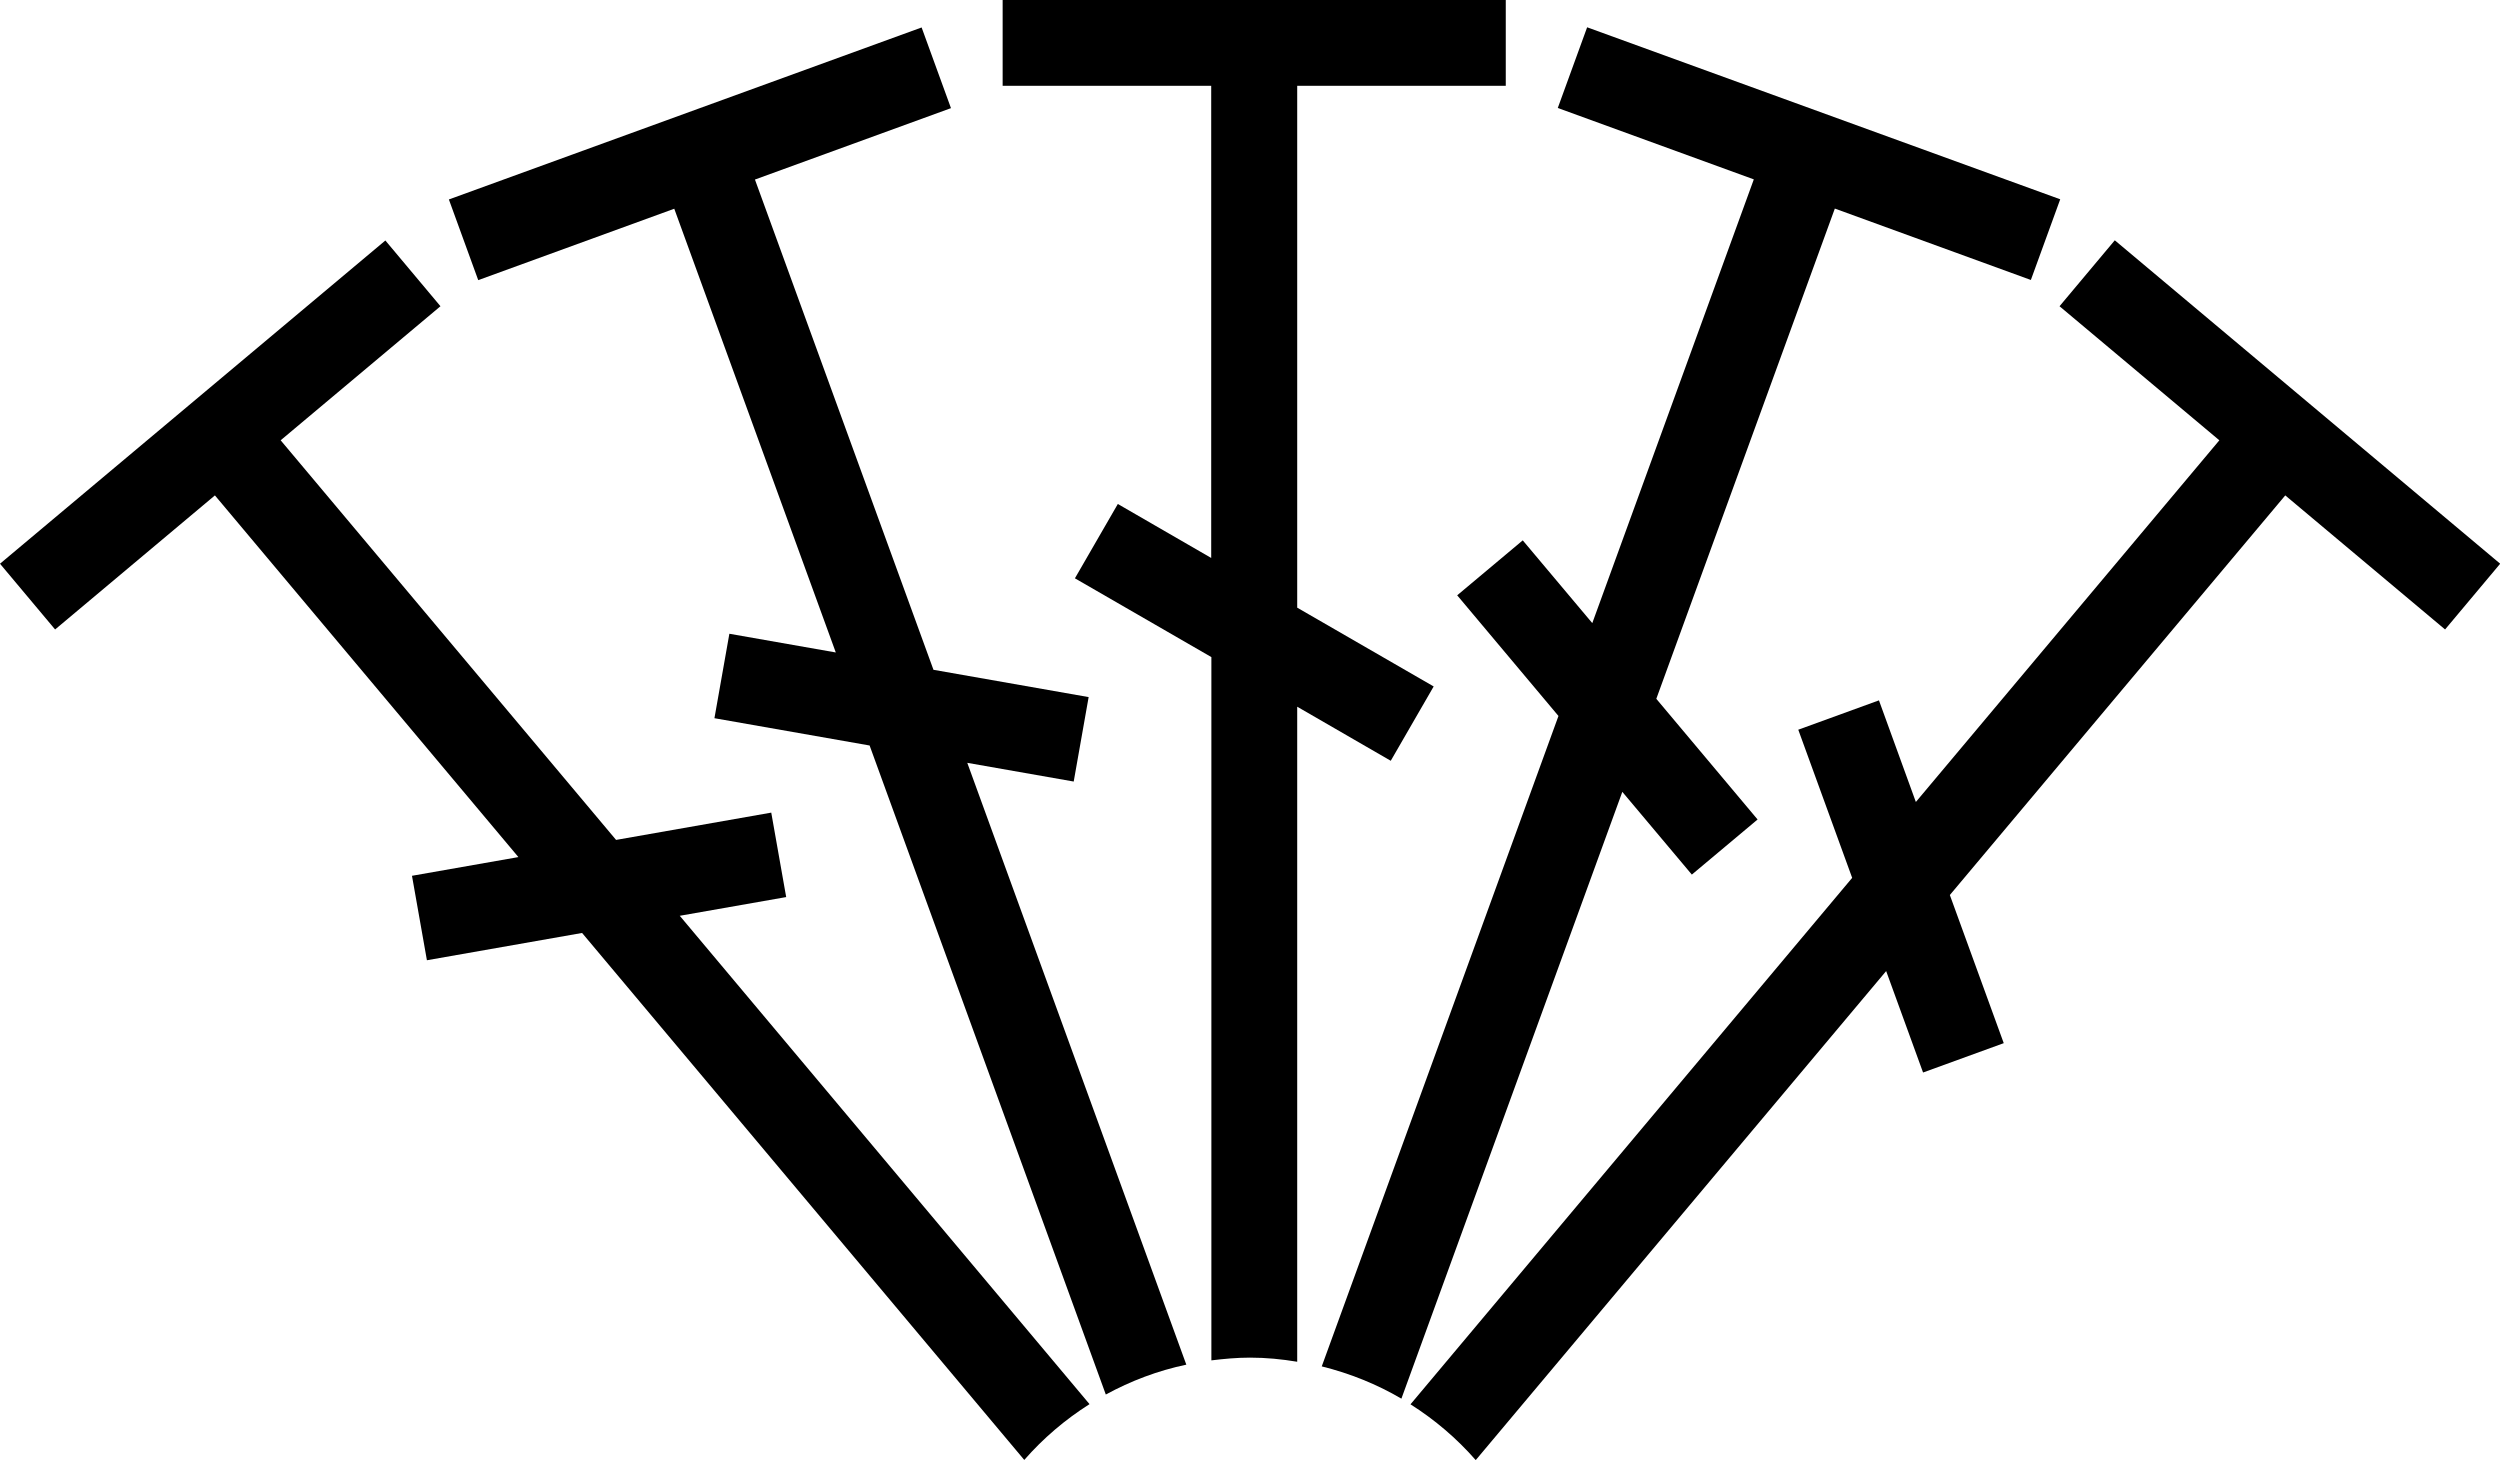 <?xml version="1.0" encoding="UTF-8"?>
<svg id="Layer_2" data-name="Layer 2" xmlns="http://www.w3.org/2000/svg" viewBox="0 0 145.64 85.06">
  <g id="Layer_1-2" data-name="Layer 1">
    <g>
      <path d="m88.72,31.47l-3.83,3.21,5.9,7.03-13.79,37.89c1.65.41,3.21,1.04,4.64,1.88l12.87-35.35,4.05,4.82,3.83-3.21-5.9-7.03,10.4-28.56,11.42,4.16,1.71-4.7L92.46,1.59l-1.71,4.7,11.42,4.16-9.41,25.85-4.05-4.82Z"/>
      <path d="m39.28,12.16l9.41,25.85-6.2-1.09-.87,4.92,9.04,1.59,13.76,37.81c1.45-.79,3.02-1.39,4.69-1.74l-12.76-35.06,6.2,1.09.87-4.92-9.04-1.59-10.4-28.56,11.42-4.16-1.71-4.7-27.54,10.02,1.71,4.7,11.42-4.16Z"/>
      <path d="m70.57,32.51l-5.45-3.15-2.5,4.33,7.95,4.59v40.97c.74-.09,1.48-.16,2.25-.16.94,0,1.85.09,2.75.24v-38.16l5.45,3.15,2.5-4.33-7.95-4.59V5h12.15V0h-29.31v5h12.15v27.51Z"/>
      <path d="m123.19,14.01l-3.21,3.83,9.31,7.81-17.68,21.07-2.15-5.92-4.7,1.71,3.14,8.63-25.73,30.67c1.42.9,2.7,1.99,3.8,3.25l23.91-28.49,2.15,5.91,4.7-1.71-3.14-8.63,19.54-23.28,9.31,7.81,3.21-3.83-22.45-18.84Z"/>
      <path d="m63.48,81.81l-23.88-28.46,6.2-1.09-.87-4.92-9.04,1.59-19.54-23.28,9.31-7.81-3.21-3.83L0,32.84l3.21,3.83,9.31-7.81,17.68,21.07-6.2,1.09.87,4.92,9.04-1.59,25.76,30.7c1.1-1.26,2.38-2.35,3.8-3.25Z"/>
    </g>
  </g>
</svg>